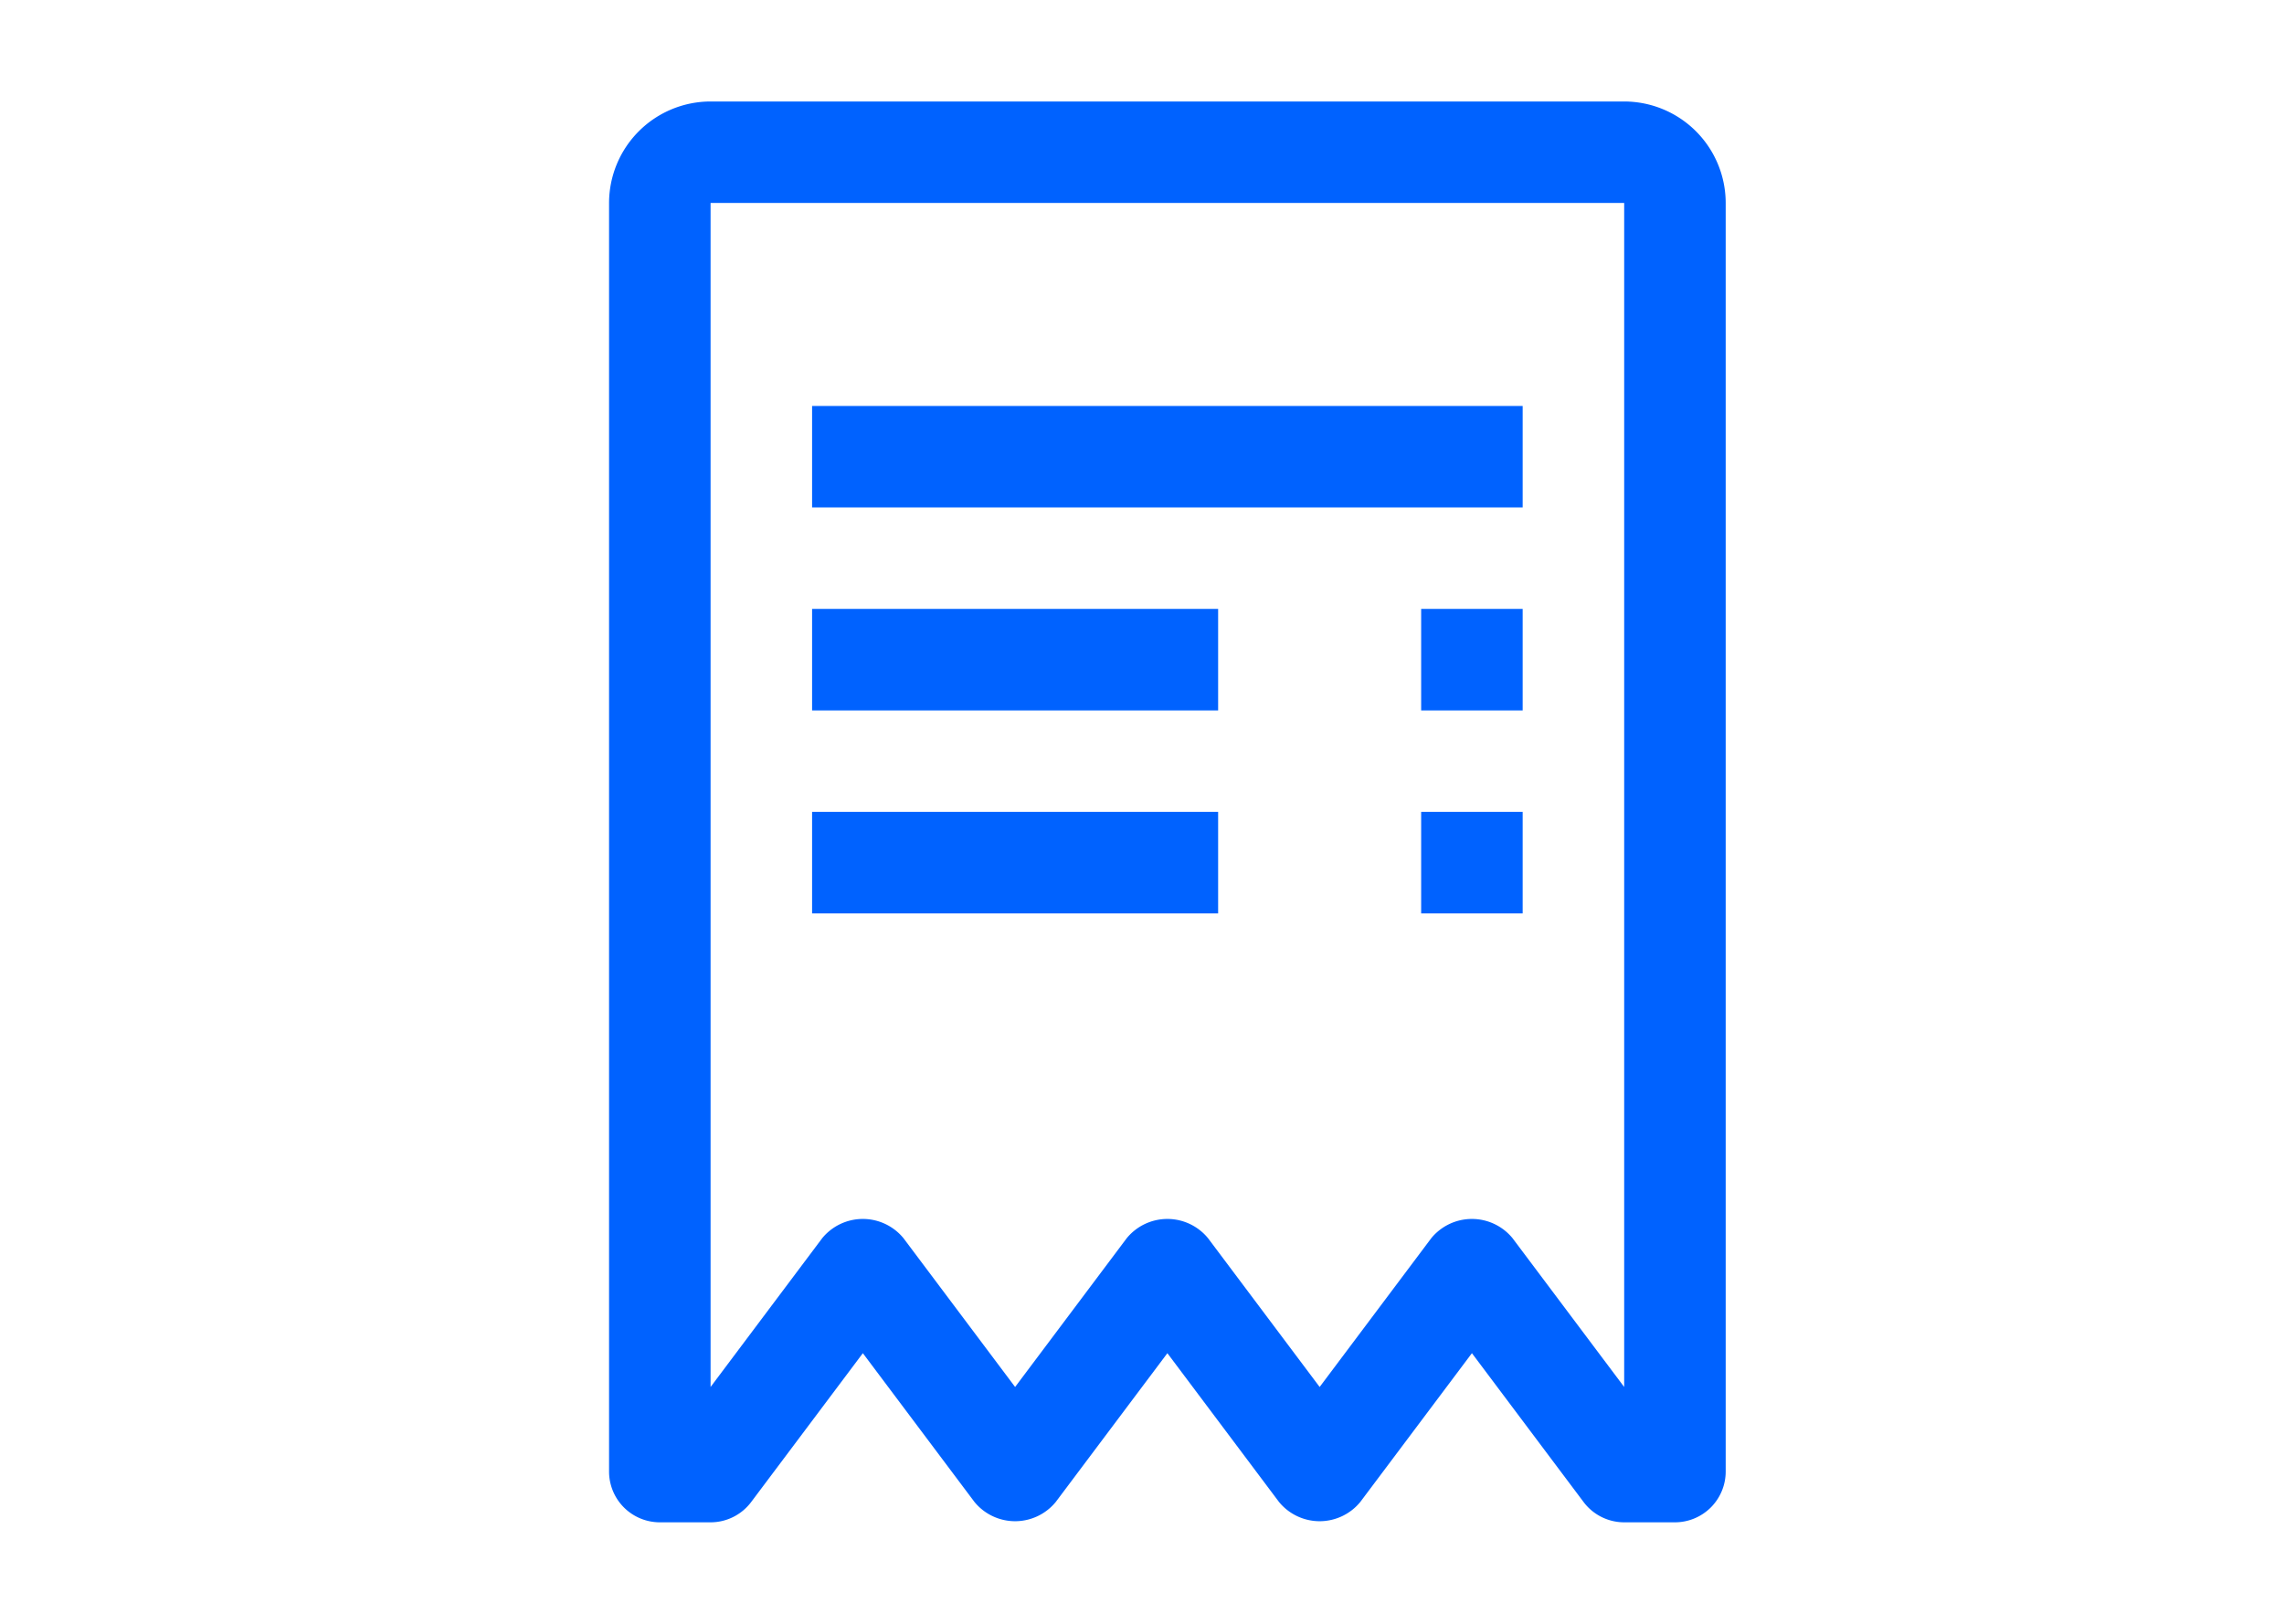 <?xml version="1.0" encoding="UTF-8"?>
<svg viewBox="-4 0 32 32" width="45px" height="32px" version="1.1" xmlns="http://www.w3.org/2000/svg" xmlns:xlink="http://www.w3.org/1999/xlink">
    
    <path
    d="m 21.5,2 h -18 a 2.002,2.002 0 0 0 -2,2 v 25 a 1,1 0 0 0 1,1 h 1 A 0.999,0.999 0 0 0 4.3,29.6 L 6.5,26.667 8.7,29.6 a 1.035,1.035 0 0 0 1.6,0 l 2.2,-2.933 2.2,2.933 a 1.035,1.035 0 0 0 1.6,0 l 2.2,-2.933 2.2,2.933 a 1,1 0 0 0 0.8,0.4 h 1 a 1,1 0 0 0 1,-1 V 4 a 2.002,2.002 0 0 0 -2,-2 z m 0,25.333 -2.2,-2.933 a 1.035,1.035 0 0 0 -1.6,0 L 15.5,27.333 13.3,24.4 a 1.035,1.035 0 0 0 -1.6,0 L 9.5,27.333 7.3,24.4 a 1.035,1.035 0 0 0 -1.6,0 L 3.5,27.333 V 4 h 18 z M 17.5,16 h 2 v 2 h -2 z m -12,0 h 8 v 2 h -8 z m 12,-4 h 2 v 2 h -2 z m -12,0 h 8 v 2 h -8 z m 0,-4 h 14 v 2 h -14 z" fill="#0062ff"/>

</svg>